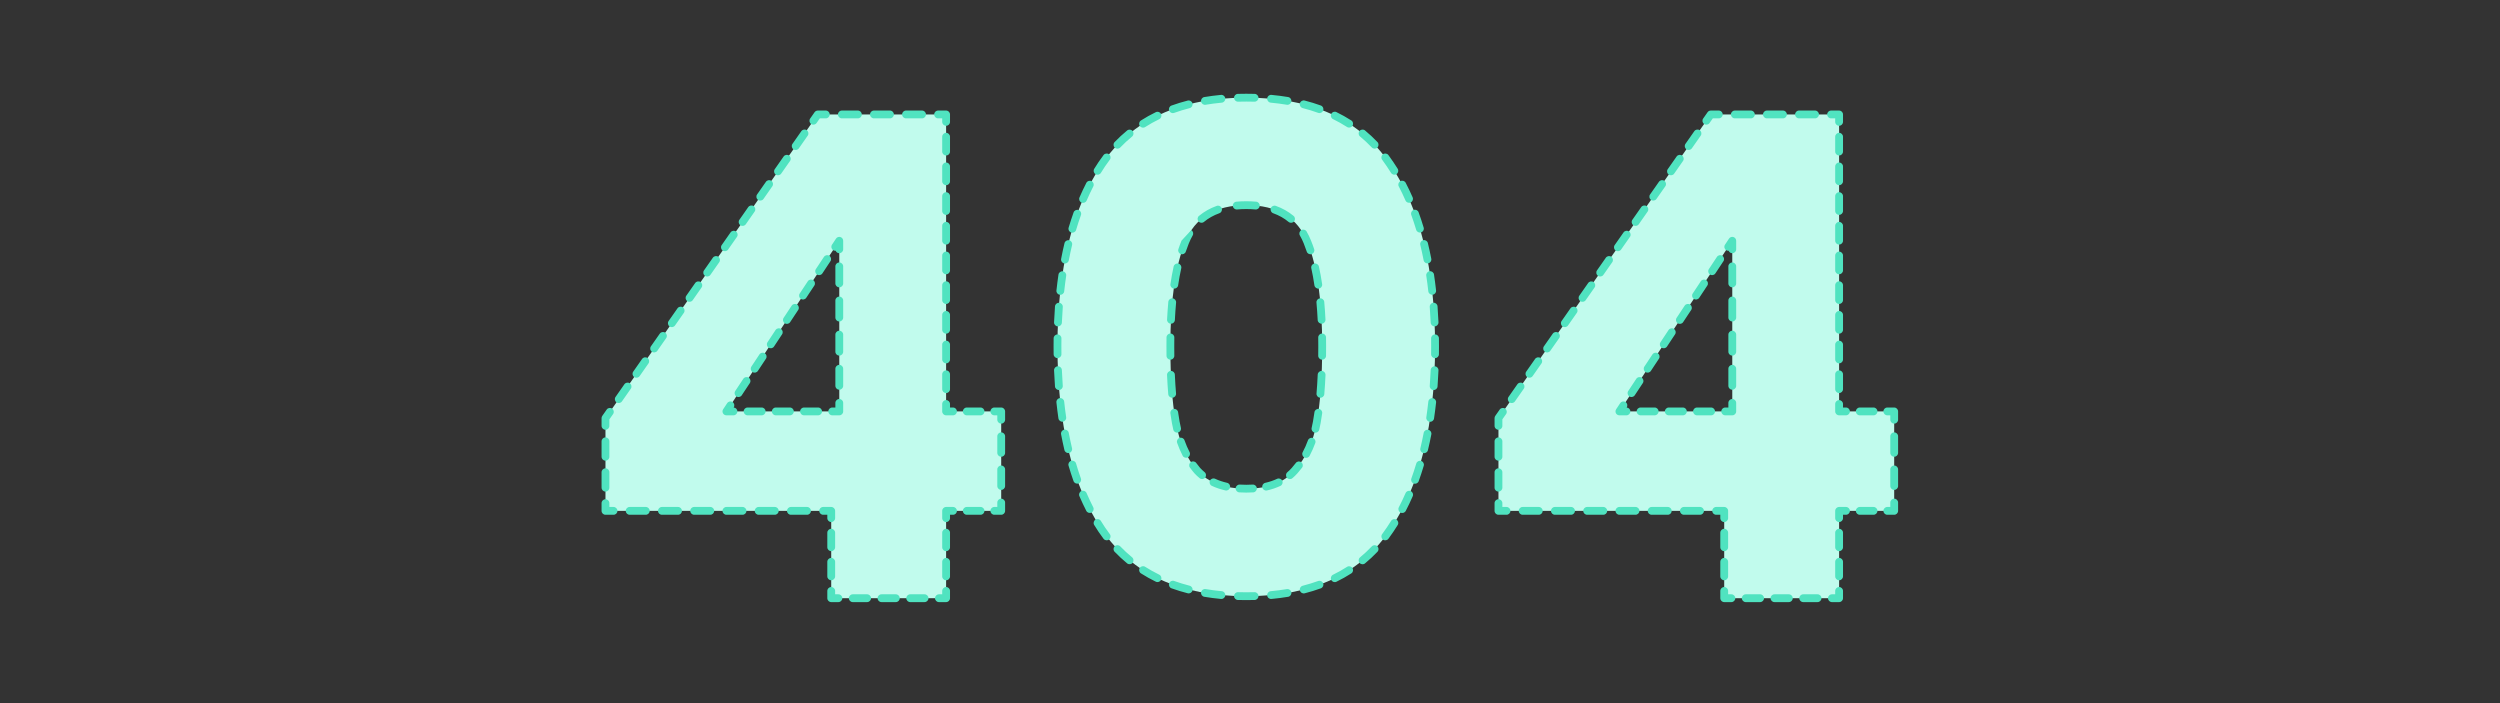<svg width="320" height="90" viewBox="0 0 320 90" fill="none" xmlns="http://www.w3.org/2000/svg">
<rect x="0" y="0" width="320" height="90" fill="#333333" stroke="none"/>
<path d="M77.5 65.39V53.522L104.676 14.65H121.102V52.662H128.154V65.39H121.102V76.57H106.396V65.39H77.5ZM107.428 30.818L92.98 52.662H107.428V30.818Z" fill="#C1FBED"/>
<path d="M135.357 44.32C135.357 34.459 137.249 26.69 141.033 21.014C144.875 15.338 151.038 12.5 159.523 12.5C168.009 12.5 174.143 15.338 177.927 21.014C181.769 26.69 183.689 34.459 183.689 44.32C183.689 54.296 181.769 62.122 177.927 67.798C174.143 73.474 168.009 76.312 159.523 76.312C151.038 76.312 144.875 73.474 141.033 67.798C137.249 62.122 135.357 54.296 135.357 44.32ZM169.241 44.32C169.241 38.529 168.611 34.086 167.349 30.99C166.088 27.837 163.479 26.26 159.523 26.26C155.567 26.26 152.959 27.837 151.697 30.99C150.436 34.086 149.805 38.529 149.805 44.32C149.805 48.219 150.035 51.458 150.493 54.038C150.952 56.561 151.869 58.625 153.245 60.23C154.679 61.778 156.771 62.552 159.523 62.552C162.275 62.552 164.339 61.778 165.715 60.23C167.149 58.625 168.095 56.561 168.553 54.038C169.012 51.458 169.241 48.219 169.241 44.32Z" fill="#C1FBED"/>
<path d="M191.803 65.39V53.522L218.979 14.65H235.405V52.662H242.457V65.39H235.405V76.57H220.699V65.39H191.803ZM221.731 30.818L207.283 52.662H221.731V30.818Z" fill="#C1FBED"/>
<path fill-rule="evenodd" clip-rule="evenodd" d="M159.523 13C159.169 13 158.819 13.005 158.473 13.015C158.197 13.023 157.967 12.806 157.959 12.53C157.951 12.254 158.168 12.023 158.445 12.015C158.8 12.005 159.16 12 159.523 12C159.886 12 160.244 12.005 160.598 12.015C160.874 12.023 161.092 12.254 161.084 12.53C161.076 12.806 160.846 13.023 160.57 13.015C160.225 13.005 159.876 13 159.523 13ZM162.2 12.596C162.226 12.321 162.469 12.119 162.744 12.145C163.476 12.213 164.188 12.305 164.881 12.422C165.154 12.467 165.337 12.725 165.291 12.998C165.246 13.27 164.988 13.454 164.715 13.408C164.048 13.296 163.36 13.206 162.652 13.14C162.377 13.115 162.174 12.871 162.2 12.596ZM156.836 12.597C156.862 12.872 156.66 13.115 156.385 13.141C155.675 13.207 154.984 13.297 154.314 13.41C154.042 13.456 153.784 13.272 153.738 13C153.692 12.728 153.876 12.47 154.148 12.424C154.844 12.307 155.558 12.214 156.292 12.145C156.567 12.12 156.81 12.322 156.836 12.597ZM166.387 13.228C166.456 12.96 166.728 12.799 166.996 12.868C167.709 13.051 168.399 13.263 169.066 13.505C169.326 13.598 169.46 13.885 169.366 14.145C169.272 14.405 168.986 14.539 168.726 14.445C168.09 14.215 167.43 14.012 166.747 13.837C166.479 13.768 166.318 13.495 166.387 13.228ZM152.636 13.232C152.705 13.499 152.543 13.772 152.276 13.84C151.59 14.016 150.929 14.22 150.29 14.45C150.03 14.544 149.744 14.41 149.65 14.15C149.556 13.89 149.691 13.604 149.95 13.51C150.62 13.268 151.312 13.055 152.027 12.872C152.295 12.803 152.567 12.964 152.636 13.232ZM104.266 14.364C104.36 14.23 104.513 14.15 104.676 14.15H105.703C105.979 14.15 106.203 14.374 106.203 14.65C106.203 14.926 105.979 15.15 105.703 15.15H104.937L104.52 15.746C104.361 15.973 104.05 16.028 103.823 15.87C103.597 15.711 103.542 15.4 103.7 15.173L104.266 14.364ZM107.256 14.65C107.256 14.374 107.48 14.15 107.756 14.15H109.809C110.085 14.15 110.309 14.374 110.309 14.65C110.309 14.926 110.085 15.15 109.809 15.15H107.756C107.48 15.15 107.256 14.926 107.256 14.65ZM111.362 14.65C111.362 14.374 111.586 14.15 111.862 14.15H113.916C114.192 14.15 114.416 14.374 114.416 14.65C114.416 14.926 114.192 15.15 113.916 15.15H111.862C111.586 15.15 111.362 14.926 111.362 14.65ZM115.469 14.65C115.469 14.374 115.693 14.15 115.969 14.15H118.022C118.298 14.15 118.522 14.374 118.522 14.65C118.522 14.926 118.298 15.15 118.022 15.15H115.969C115.693 15.15 115.469 14.926 115.469 14.65ZM119.575 14.65C119.575 14.374 119.799 14.15 120.075 14.15H121.102C121.378 14.15 121.602 14.374 121.602 14.65V15.6C121.602 15.876 121.378 16.1 121.102 16.1C120.826 16.1 120.602 15.876 120.602 15.6V15.15H120.075C119.799 15.15 119.575 14.926 119.575 14.65ZM218.569 14.364C218.662 14.23 218.815 14.15 218.979 14.15H220.005C220.282 14.15 220.505 14.374 220.505 14.65C220.505 14.926 220.282 15.15 220.005 15.15H219.239L218.822 15.746C218.664 15.973 218.352 16.028 218.126 15.87C217.9 15.711 217.845 15.4 218.003 15.173L218.569 14.364ZM221.559 14.65C221.559 14.374 221.782 14.15 222.059 14.15H224.112C224.388 14.15 224.612 14.374 224.612 14.65C224.612 14.926 224.388 15.15 224.112 15.15H222.059C221.782 15.15 221.559 14.926 221.559 14.65ZM225.665 14.65C225.665 14.374 225.889 14.15 226.165 14.15H228.218C228.495 14.15 228.718 14.374 228.718 14.65C228.718 14.926 228.495 15.15 228.218 15.15H226.165C225.889 15.15 225.665 14.926 225.665 14.65ZM229.772 14.65C229.772 14.374 229.995 14.15 230.272 14.15H232.325C232.601 14.15 232.825 14.374 232.825 14.65C232.825 14.926 232.601 15.15 232.325 15.15H230.272C229.995 15.15 229.772 14.926 229.772 14.65ZM233.878 14.65C233.878 14.374 234.102 14.15 234.378 14.15H235.405C235.681 14.15 235.905 14.374 235.905 14.65V15.6C235.905 15.876 235.681 16.1 235.405 16.1C235.129 16.1 234.905 15.876 234.905 15.6V15.15H234.378C234.102 15.15 233.878 14.926 233.878 14.65ZM170.398 14.58C170.519 14.332 170.818 14.229 171.066 14.35C171.725 14.671 172.358 15.026 172.963 15.414C173.196 15.563 173.263 15.873 173.114 16.105C172.965 16.337 172.656 16.405 172.423 16.256C171.851 15.889 171.253 15.553 170.628 15.248C170.379 15.127 170.276 14.828 170.398 14.58ZM148.612 14.587C148.733 14.835 148.63 15.134 148.381 15.255C147.754 15.56 147.153 15.897 146.577 16.264C146.345 16.412 146.036 16.344 145.887 16.111C145.739 15.878 145.807 15.569 146.04 15.421C146.648 15.033 147.283 14.678 147.944 14.356C148.192 14.235 148.491 14.338 148.612 14.587ZM103.264 16.67C103.49 16.828 103.546 17.14 103.387 17.366L102.255 18.986C102.097 19.212 101.785 19.267 101.559 19.109C101.332 18.951 101.277 18.639 101.435 18.413L102.568 16.793C102.726 16.567 103.038 16.512 103.264 16.67ZM217.567 16.67C217.793 16.828 217.848 17.14 217.69 17.366L216.558 18.986C216.399 19.212 216.088 19.267 215.861 19.109C215.635 18.951 215.58 18.639 215.738 18.413L216.87 16.793C217.029 16.567 217.34 16.512 217.567 16.67ZM174.019 16.765C174.195 16.552 174.51 16.522 174.723 16.698C175.281 17.16 175.812 17.656 176.314 18.185C176.504 18.386 176.495 18.702 176.295 18.892C176.095 19.082 175.778 19.074 175.588 18.873C175.114 18.373 174.613 17.905 174.085 17.469C173.873 17.293 173.843 16.977 174.019 16.765ZM144.975 16.772C145.15 16.985 145.119 17.3 144.906 17.476C144.375 17.911 143.87 18.379 143.392 18.879C143.201 19.079 142.884 19.085 142.685 18.894C142.485 18.703 142.478 18.387 142.669 18.187C143.176 17.659 143.71 17.164 144.271 16.703C144.485 16.527 144.8 16.558 144.975 16.772ZM121.102 17.001C121.378 17.001 121.602 17.225 121.602 17.501V19.401C121.602 19.678 121.378 19.901 121.102 19.901C120.826 19.901 120.602 19.678 120.602 19.401V17.501C120.602 17.225 120.826 17.001 121.102 17.001ZM235.405 17.001C235.681 17.001 235.905 17.225 235.905 17.501V19.401C235.905 19.678 235.681 19.901 235.405 19.901C235.129 19.901 234.905 19.678 234.905 19.401V17.501C234.905 17.225 235.129 17.001 235.405 17.001ZM177.016 19.748C177.237 19.583 177.55 19.628 177.716 19.849C177.931 20.137 178.141 20.433 178.343 20.737C178.535 21.02 178.722 21.308 178.904 21.601C179.05 21.836 178.977 22.144 178.743 22.29C178.508 22.436 178.2 22.363 178.054 22.129C177.878 21.846 177.698 21.567 177.513 21.294L177.511 21.291C177.319 21.003 177.12 20.721 176.915 20.448C176.75 20.227 176.795 19.914 177.016 19.748ZM141.955 19.752C142.175 19.918 142.218 20.232 142.051 20.452C141.844 20.725 141.643 21.005 141.448 21.293C141.266 21.567 141.088 21.845 140.914 22.129C140.77 22.364 140.463 22.439 140.227 22.294C139.991 22.15 139.917 21.843 140.061 21.607C140.242 21.312 140.427 21.022 140.617 20.737L140.619 20.734C140.824 20.431 141.036 20.135 141.254 19.848C141.421 19.628 141.735 19.584 141.955 19.752ZM100.999 19.909C101.226 20.067 101.281 20.379 101.123 20.605L99.99 22.225C99.832 22.451 99.52 22.506 99.294 22.348C99.068 22.19 99.013 21.878 99.171 21.652L100.303 20.032C100.461 19.806 100.773 19.751 100.999 19.909ZM215.302 19.909C215.528 20.067 215.584 20.379 215.425 20.605L214.293 22.225C214.135 22.451 213.823 22.506 213.597 22.348C213.37 22.19 213.315 21.878 213.473 21.652L214.606 20.032C214.764 19.806 215.076 19.751 215.302 19.909ZM121.102 20.802C121.378 20.802 121.602 21.026 121.602 21.302V23.203C121.602 23.479 121.378 23.703 121.102 23.703C120.826 23.703 120.602 23.479 120.602 23.203V21.302C120.602 21.026 120.826 20.802 121.102 20.802ZM235.405 20.802C235.681 20.802 235.905 21.026 235.905 21.302V23.203C235.905 23.479 235.681 23.703 235.405 23.703C235.129 23.703 234.905 23.479 234.905 23.203V21.302C234.905 21.026 235.129 20.802 235.405 20.802ZM98.735 23.148C98.961 23.307 99.016 23.618 98.858 23.845L97.726 25.464C97.567 25.691 97.256 25.746 97.029 25.588C96.803 25.429 96.748 25.118 96.906 24.891L98.038 23.272C98.197 23.045 98.508 22.99 98.735 23.148ZM213.037 23.148C213.264 23.307 213.319 23.618 213.161 23.845L212.028 25.464C211.87 25.691 211.558 25.746 211.332 25.588C211.106 25.429 211.051 25.118 211.209 24.891L212.341 23.272C212.499 23.045 212.811 22.99 213.037 23.148ZM179.253 23.185C179.497 23.057 179.799 23.152 179.927 23.397C180.242 23.999 180.539 24.62 180.818 25.259C180.928 25.512 180.813 25.807 180.56 25.918C180.307 26.028 180.012 25.913 179.902 25.66C179.631 25.041 179.344 24.441 179.041 23.86C178.913 23.615 179.008 23.313 179.253 23.185ZM139.724 23.191C139.97 23.317 140.067 23.619 139.941 23.864C139.641 24.447 139.358 25.047 139.092 25.667C138.983 25.921 138.689 26.038 138.435 25.929C138.181 25.82 138.064 25.526 138.173 25.272C138.449 24.632 138.741 24.01 139.051 23.407C139.177 23.162 139.479 23.065 139.724 23.191ZM121.102 24.603C121.378 24.603 121.602 24.827 121.602 25.103V27.004C121.602 27.28 121.378 27.504 121.102 27.504C120.826 27.504 120.602 27.28 120.602 27.004V25.103C120.602 24.827 120.826 24.603 121.102 24.603ZM235.405 24.603C235.681 24.603 235.905 24.827 235.905 25.103V27.004C235.905 27.28 235.681 27.504 235.405 27.504C235.129 27.504 234.905 27.28 234.905 27.004V25.103C234.905 24.827 235.129 24.603 235.405 24.603ZM158.254 25.816C158.663 25.779 159.086 25.76 159.523 25.76C159.961 25.76 160.384 25.779 160.792 25.816C161.067 25.841 161.27 26.085 161.245 26.36C161.219 26.635 160.976 26.837 160.701 26.812C160.325 26.777 159.932 26.76 159.523 26.76C159.114 26.76 158.722 26.777 158.345 26.812C158.071 26.837 157.827 26.635 157.802 26.36C157.776 26.085 157.979 25.841 158.254 25.816ZM96.47 26.388C96.696 26.546 96.751 26.858 96.593 27.084L95.461 28.704C95.303 28.93 94.991 28.985 94.765 28.827C94.538 28.669 94.483 28.357 94.641 28.131L95.774 26.511C95.932 26.285 96.244 26.23 96.47 26.388ZM210.773 26.388C210.999 26.546 211.054 26.858 210.896 27.084L209.764 28.704C209.605 28.93 209.294 28.985 209.067 28.827C208.841 28.669 208.786 28.357 208.944 28.131L210.076 26.511C210.235 26.285 210.546 26.23 210.773 26.388ZM156.382 26.653C156.476 26.913 156.341 27.2 156.081 27.293C155.33 27.562 154.674 27.933 154.109 28.403C153.897 28.579 153.582 28.55 153.405 28.338C153.229 28.126 153.258 27.81 153.47 27.634C154.131 27.085 154.89 26.658 155.743 26.352C156.003 26.258 156.289 26.393 156.382 26.653ZM162.664 26.653C162.757 26.393 163.044 26.258 163.303 26.352C164.156 26.658 164.916 27.085 165.576 27.634C165.789 27.81 165.818 28.126 165.641 28.338C165.465 28.55 165.149 28.579 164.937 28.403C164.372 27.933 163.716 27.562 162.965 27.293C162.706 27.2 162.571 26.913 162.664 26.653ZM180.942 26.874C181.201 26.78 181.488 26.914 181.582 27.173C181.813 27.808 182.029 28.46 182.229 29.128C182.308 29.392 182.158 29.671 181.894 29.75C181.629 29.829 181.351 29.679 181.271 29.415C181.076 28.765 180.867 28.132 180.643 27.515C180.548 27.256 180.682 26.969 180.942 26.874ZM138.059 26.886C138.319 26.979 138.455 27.265 138.362 27.525C138.141 28.142 137.935 28.775 137.743 29.425C137.665 29.69 137.387 29.842 137.122 29.764C136.857 29.685 136.706 29.407 136.784 29.142C136.981 28.475 137.193 27.823 137.42 27.188C137.513 26.928 137.799 26.793 138.059 26.886ZM121.102 28.404C121.378 28.404 121.602 28.628 121.602 28.904V30.805C121.602 31.081 121.378 31.305 121.102 31.305C120.826 31.305 120.602 31.081 120.602 30.805V28.904C120.602 28.628 120.826 28.404 121.102 28.404ZM235.405 28.404C235.681 28.404 235.905 28.628 235.905 28.904V30.805C235.905 31.081 235.681 31.305 235.405 31.305C235.129 31.305 234.905 31.081 234.905 30.805V28.904C234.905 28.628 235.129 28.404 235.405 28.404ZM152.479 29.456C152.718 29.594 152.8 29.899 152.662 30.139C152.477 30.459 152.31 30.805 152.161 31.176L152.16 31.179C152.027 31.505 151.902 31.847 151.783 32.206C151.696 32.468 151.413 32.61 151.151 32.523C150.888 32.436 150.746 32.153 150.833 31.891C150.959 31.513 151.092 31.15 151.234 30.802M166.567 29.456C166.806 29.317 167.112 29.399 167.25 29.638C167.461 30.003 167.648 30.391 167.813 30.803C167.954 31.15 168.088 31.513 168.213 31.891C168.3 32.153 168.158 32.436 167.896 32.523C167.634 32.61 167.351 32.468 167.264 32.206C167.145 31.847 167.019 31.505 166.886 31.179L166.885 31.176C166.737 30.805 166.57 30.459 166.384 30.139C166.246 29.899 166.328 29.594 166.567 29.456ZM94.205 29.627C94.432 29.785 94.487 30.097 94.329 30.323L93.196 31.943C93.038 32.169 92.726 32.224 92.5 32.066C92.274 31.908 92.219 31.596 92.377 31.37L93.509 29.75C93.667 29.524 93.979 29.469 94.205 29.627ZM208.508 29.627C208.734 29.785 208.79 30.097 208.631 30.323L207.499 31.943C207.341 32.169 207.029 32.224 206.803 32.066C206.576 31.908 206.521 31.596 206.679 31.37L207.812 29.75C207.97 29.524 208.282 29.469 208.508 29.627ZM107.572 30.339C107.783 30.403 107.928 30.597 107.928 30.818V31.91C107.928 32.186 107.704 32.41 107.428 32.41C107.217 32.41 107.037 32.28 106.963 32.096C106.852 32.107 106.737 32.082 106.636 32.015C106.406 31.863 106.343 31.553 106.495 31.322L107.011 30.542C107.133 30.358 107.361 30.276 107.572 30.339ZM221.875 30.339C222.086 30.403 222.231 30.597 222.231 30.818V31.91C222.231 32.186 222.007 32.41 221.731 32.41C221.52 32.41 221.34 32.28 221.266 32.096C221.155 32.107 221.039 32.082 220.939 32.015C220.709 31.863 220.645 31.553 220.798 31.322L221.314 30.542C221.435 30.358 221.663 30.276 221.875 30.339ZM182.163 30.745C182.431 30.679 182.702 30.844 182.767 31.112C182.927 31.767 183.073 32.435 183.205 33.118C183.258 33.389 183.081 33.652 182.81 33.705C182.539 33.757 182.276 33.58 182.224 33.309C182.094 32.641 181.951 31.988 181.796 31.349C181.73 31.081 181.895 30.81 182.163 30.745ZM136.858 30.757C137.126 30.821 137.292 31.091 137.227 31.36C137.074 31.998 136.934 32.651 136.806 33.319C136.755 33.59 136.493 33.768 136.221 33.717C135.95 33.665 135.772 33.403 135.824 33.132C135.954 32.449 136.098 31.781 136.255 31.127C136.319 30.858 136.589 30.692 136.858 30.757ZM121.102 32.206C121.378 32.206 121.602 32.43 121.602 32.706V34.606C121.602 34.882 121.378 35.106 121.102 35.106C120.826 35.106 120.602 34.882 120.602 34.606V32.706C120.602 32.43 120.826 32.206 121.102 32.206ZM235.405 32.206C235.681 32.206 235.905 32.43 235.905 32.706V34.606C235.905 34.882 235.681 35.106 235.405 35.106C235.129 35.106 234.905 34.882 234.905 34.606V32.706C234.905 32.43 235.129 32.206 235.405 32.206ZM106.156 32.741C106.386 32.894 106.449 33.204 106.297 33.434L105.265 34.995C105.113 35.225 104.802 35.288 104.572 35.136C104.342 34.983 104.279 34.673 104.431 34.443L105.463 32.883C105.615 32.652 105.926 32.589 106.156 32.741ZM220.459 32.741C220.689 32.894 220.752 33.204 220.6 33.434L219.568 34.995C219.415 35.225 219.105 35.288 218.875 35.136C218.645 34.983 218.581 34.673 218.734 34.443L219.766 32.883C219.918 32.652 220.228 32.589 220.459 32.741ZM91.941 32.866C92.167 33.025 92.222 33.336 92.064 33.563L90.932 35.182C90.773 35.409 90.462 35.464 90.235 35.306C90.009 35.147 89.954 34.836 90.112 34.609L91.244 32.99C91.403 32.763 91.714 32.708 91.941 32.866ZM206.243 32.866C206.47 33.025 206.525 33.336 206.367 33.563L205.234 35.182C205.076 35.409 204.764 35.464 204.538 35.306C204.312 35.147 204.257 34.836 204.415 34.609L205.547 32.99C205.705 32.763 206.017 32.708 206.243 32.866ZM107.428 33.595C107.704 33.595 107.928 33.819 107.928 34.095V36.279C107.928 36.555 107.704 36.779 107.428 36.779C107.152 36.779 106.928 36.555 106.928 36.279V34.095C106.928 33.819 107.152 33.595 107.428 33.595ZM221.731 33.595C222.007 33.595 222.231 33.819 222.231 34.095V36.279C222.231 36.555 222.007 36.779 221.731 36.779C221.455 36.779 221.231 36.555 221.231 36.279V34.095C221.231 33.819 221.455 33.595 221.731 33.595ZM150.822 33.736C151.092 33.796 151.261 34.064 151.201 34.333C151.049 35.017 150.916 35.745 150.802 36.516C150.762 36.79 150.507 36.978 150.234 36.938C149.961 36.898 149.772 36.644 149.813 36.37C149.93 35.578 150.067 34.826 150.225 34.116C150.285 33.846 150.553 33.676 150.822 33.736ZM168.224 33.736C168.494 33.676 168.761 33.846 168.821 34.116C168.979 34.826 169.117 35.578 169.234 36.37C169.274 36.644 169.085 36.898 168.812 36.938C168.539 36.978 168.285 36.79 168.244 36.516C168.131 35.745 167.997 35.017 167.845 34.333C167.785 34.064 167.955 33.796 168.224 33.736ZM182.983 34.719C183.257 34.678 183.511 34.867 183.552 35.14C183.652 35.805 183.74 36.483 183.816 37.173C183.847 37.447 183.649 37.694 183.374 37.724C183.1 37.755 182.853 37.557 182.822 37.282C182.747 36.605 182.661 35.94 182.563 35.288C182.522 35.015 182.71 34.76 182.983 34.719ZM136.051 34.729C136.324 34.77 136.513 35.024 136.472 35.297C136.376 35.948 136.291 36.613 136.218 37.29C136.188 37.564 135.941 37.763 135.667 37.733C135.392 37.703 135.194 37.456 135.224 37.182C135.299 36.492 135.385 35.815 135.483 35.151C135.523 34.878 135.778 34.689 136.051 34.729ZM104.092 35.862C104.322 36.014 104.385 36.325 104.233 36.555L103.201 38.115C103.049 38.345 102.738 38.409 102.508 38.256C102.278 38.104 102.215 37.794 102.367 37.563L103.399 36.003C103.551 35.773 103.862 35.71 104.092 35.862ZM218.395 35.862C218.625 36.014 218.688 36.325 218.536 36.555L217.504 38.115C217.351 38.345 217.041 38.409 216.811 38.256C216.581 38.104 216.517 37.794 216.67 37.563L217.702 36.003C217.854 35.773 218.164 35.71 218.395 35.862ZM121.102 36.007C121.378 36.007 121.602 36.231 121.602 36.507V38.407C121.602 38.684 121.378 38.907 121.102 38.907C120.826 38.907 120.602 38.684 120.602 38.407V36.507C120.602 36.231 120.826 36.007 121.102 36.007ZM235.405 36.007C235.681 36.007 235.905 36.231 235.905 36.507V38.407C235.905 38.684 235.681 38.907 235.405 38.907C235.129 38.907 234.905 38.684 234.905 38.407V36.507C234.905 36.231 235.129 36.007 235.405 36.007ZM89.676 36.106C89.902 36.264 89.957 36.576 89.799 36.802L88.667 38.422C88.509 38.648 88.197 38.703 87.971 38.545C87.744 38.387 87.689 38.075 87.847 37.849L88.98 36.229C89.138 36.003 89.45 35.947 89.676 36.106ZM203.979 36.106C204.205 36.264 204.26 36.576 204.102 36.802L202.97 38.422C202.811 38.648 202.5 38.703 202.273 38.545C202.047 38.387 201.992 38.075 202.15 37.849L203.282 36.229C203.441 36.003 203.752 35.947 203.979 36.106ZM107.428 37.963C107.704 37.963 107.928 38.187 107.928 38.463V40.648C107.928 40.924 107.704 41.148 107.428 41.148C107.152 41.148 106.928 40.924 106.928 40.648V38.463C106.928 38.187 107.152 37.963 107.428 37.963ZM221.731 37.963C222.007 37.963 222.231 38.187 222.231 38.463V40.648C222.231 40.924 222.007 41.148 221.731 41.148C221.455 41.148 221.231 40.924 221.231 40.648V38.463C221.231 38.187 221.455 37.963 221.731 37.963ZM150.087 38.186C150.362 38.212 150.565 38.455 150.539 38.73C150.474 39.443 150.422 40.186 150.384 40.96C150.37 41.236 150.136 41.448 149.86 41.435C149.584 41.421 149.371 41.186 149.385 40.911C149.424 40.124 149.477 39.366 149.544 38.638C149.569 38.363 149.812 38.161 150.087 38.186ZM168.959 38.186C169.234 38.161 169.477 38.363 169.503 38.638C169.57 39.366 169.623 40.124 169.661 40.911C169.675 41.186 169.462 41.421 169.187 41.435C168.911 41.448 168.676 41.236 168.663 40.96C168.624 40.186 168.573 39.443 168.507 38.73C168.482 38.455 168.684 38.212 168.959 38.186ZM183.469 38.75C183.744 38.729 183.984 38.935 184.005 39.211C184.055 39.88 184.095 40.561 184.125 41.253C184.137 41.529 183.923 41.762 183.647 41.774C183.371 41.786 183.138 41.572 183.126 41.296C183.096 40.614 183.057 39.944 183.008 39.286C182.987 39.01 183.193 38.77 183.469 38.75ZM135.574 38.756C135.849 38.776 136.056 39.016 136.036 39.291C135.987 39.949 135.948 40.619 135.92 41.299C135.908 41.575 135.675 41.789 135.399 41.778C135.123 41.766 134.909 41.533 134.92 41.257C134.95 40.566 134.989 39.886 135.038 39.217C135.059 38.942 135.298 38.735 135.574 38.756ZM102.028 38.983C102.258 39.135 102.321 39.445 102.169 39.675L101.137 41.236C100.985 41.466 100.674 41.529 100.444 41.377C100.214 41.225 100.151 40.914 100.303 40.684L101.335 39.124C101.487 38.893 101.798 38.83 102.028 38.983ZM216.331 38.983C216.561 39.135 216.624 39.445 216.472 39.675L215.44 41.236C215.287 41.466 214.977 41.529 214.747 41.377C214.517 41.225 214.453 40.914 214.606 40.684L215.638 39.124C215.79 38.893 216.1 38.83 216.331 38.983ZM87.411 39.345C87.638 39.503 87.693 39.815 87.535 40.041L86.402 41.661C86.244 41.887 85.932 41.943 85.706 41.784C85.48 41.626 85.424 41.314 85.583 41.088L86.715 39.468C86.873 39.242 87.185 39.187 87.411 39.345ZM201.714 39.345C201.94 39.503 201.996 39.815 201.837 40.041L200.705 41.661C200.547 41.887 200.235 41.943 200.009 41.784C199.782 41.626 199.727 41.314 199.885 41.088L201.018 39.468C201.176 39.242 201.488 39.187 201.714 39.345ZM121.102 39.808C121.378 39.808 121.602 40.032 121.602 40.308V42.209C121.602 42.485 121.378 42.709 121.102 42.709C120.826 42.709 120.602 42.485 120.602 42.209V40.308C120.602 40.032 120.826 39.808 121.102 39.808ZM235.405 39.808C235.681 39.808 235.905 40.032 235.905 40.308V42.209C235.905 42.485 235.681 42.709 235.405 42.709C235.129 42.709 234.905 42.485 234.905 42.209V40.308C234.905 40.032 235.129 39.808 235.405 39.808ZM99.964 42.103C100.194 42.255 100.257 42.566 100.105 42.796L99.073 44.356C98.921 44.587 98.611 44.65 98.38 44.498C98.15 44.345 98.087 44.035 98.239 43.805L99.271 42.244C99.423 42.014 99.734 41.951 99.964 42.103ZM214.267 42.103C214.497 42.255 214.56 42.566 214.408 42.796L213.376 44.356C213.223 44.587 212.913 44.65 212.683 44.498C212.453 44.345 212.389 44.035 212.542 43.805L213.574 42.244C213.726 42.014 214.036 41.951 214.267 42.103ZM107.428 42.332C107.704 42.332 107.928 42.556 107.928 42.832V45.017C107.928 45.293 107.704 45.517 107.428 45.517C107.152 45.517 106.928 45.293 106.928 45.017V42.832C106.928 42.556 107.152 42.332 107.428 42.332ZM221.731 42.332C222.007 42.332 222.231 42.556 222.231 42.832V45.017C222.231 45.293 222.007 45.517 221.731 45.517C221.455 45.517 221.231 45.293 221.231 45.017V42.832C221.231 42.556 221.455 42.332 221.731 42.332ZM85.147 42.584C85.373 42.743 85.428 43.054 85.27 43.281L84.138 44.9C83.979 45.127 83.668 45.182 83.441 45.024C83.215 44.865 83.16 44.554 83.318 44.327L84.45 42.708C84.609 42.481 84.92 42.426 85.147 42.584ZM199.449 42.584C199.676 42.743 199.731 43.054 199.573 43.281L198.44 44.9C198.282 45.127 197.97 45.182 197.744 45.024C197.518 44.865 197.463 44.554 197.621 44.327L198.753 42.708C198.911 42.481 199.223 42.426 199.449 42.584ZM149.821 42.691C150.097 42.695 150.317 42.923 150.313 43.199C150.308 43.566 150.305 43.94 150.305 44.32C150.305 44.732 150.308 45.136 150.313 45.533C150.316 45.809 150.096 46.036 149.819 46.04C149.543 46.043 149.317 45.822 149.313 45.546C149.308 45.145 149.305 44.736 149.305 44.32C149.305 43.935 149.308 43.557 149.313 43.184C149.318 42.908 149.545 42.687 149.821 42.691ZM169.226 42.691C169.502 42.687 169.729 42.908 169.733 43.184C169.738 43.557 169.741 43.935 169.741 44.32C169.741 44.736 169.739 45.145 169.733 45.546C169.73 45.822 169.503 46.043 169.227 46.04C168.951 46.036 168.73 45.809 168.733 45.533C168.739 45.136 168.741 44.732 168.741 44.32C168.741 43.94 168.738 43.566 168.733 43.199C168.729 42.923 168.949 42.695 169.226 42.691ZM183.675 42.804C183.952 42.801 184.178 43.022 184.182 43.298C184.187 43.636 184.189 43.977 184.189 44.32C184.189 44.666 184.187 45.009 184.182 45.349C184.179 45.625 183.952 45.846 183.676 45.843C183.4 45.839 183.179 45.612 183.182 45.336C183.187 45 183.189 44.661 183.189 44.32C183.189 43.981 183.187 43.645 183.182 43.311C183.179 43.035 183.399 42.808 183.675 42.804ZM135.371 42.806C135.647 42.809 135.868 43.036 135.864 43.312C135.859 43.646 135.857 43.982 135.857 44.32C135.857 44.661 135.859 44.999 135.864 45.335C135.868 45.611 135.647 45.838 135.371 45.841C135.094 45.845 134.868 45.624 134.864 45.348C134.859 45.008 134.857 44.665 134.857 44.32C134.857 43.977 134.859 43.637 134.864 43.299C134.868 43.023 135.095 42.802 135.371 42.806ZM121.102 43.609C121.378 43.609 121.602 43.833 121.602 44.109V46.01C121.602 46.286 121.378 46.51 121.102 46.51C120.826 46.51 120.602 46.286 120.602 46.01V44.109C120.602 43.833 120.826 43.609 121.102 43.609ZM235.405 43.609C235.681 43.609 235.905 43.833 235.905 44.109V46.01C235.905 46.286 235.681 46.51 235.405 46.51C235.129 46.51 234.905 46.286 234.905 46.01V44.109C234.905 43.833 235.129 43.609 235.405 43.609ZM97.9 45.224C98.13 45.376 98.193 45.686 98.041 45.916L97.009 47.477C96.857 47.707 96.546 47.77 96.316 47.618C96.086 47.466 96.023 47.156 96.175 46.925L97.207 45.365C97.359 45.135 97.669 45.071 97.9 45.224ZM212.203 45.224C212.433 45.376 212.496 45.686 212.344 45.916L211.312 47.477C211.159 47.707 210.849 47.77 210.619 47.618C210.389 47.466 210.325 47.156 210.478 46.925L211.51 45.365C211.662 45.135 211.972 45.071 212.203 45.224ZM82.882 45.824C83.108 45.982 83.163 46.294 83.005 46.52L81.873 48.14C81.715 48.366 81.403 48.421 81.177 48.263C80.95 48.105 80.895 47.793 81.053 47.567L82.186 45.947C82.344 45.721 82.656 45.666 82.882 45.824ZM197.185 45.824C197.411 45.982 197.466 46.294 197.308 46.52L196.176 48.14C196.017 48.366 195.706 48.421 195.479 48.263C195.253 48.105 195.198 47.793 195.356 47.567L196.488 45.947C196.647 45.721 196.958 45.666 197.185 45.824ZM107.428 46.701C107.704 46.701 107.928 46.925 107.928 47.201V49.385C107.928 49.661 107.704 49.885 107.428 49.885C107.152 49.885 106.928 49.661 106.928 49.385V47.201C106.928 46.925 107.152 46.701 107.428 46.701ZM221.731 46.701C222.007 46.701 222.231 46.925 222.231 47.201V49.385C222.231 49.661 222.007 49.885 221.731 49.885C221.455 49.885 221.231 49.661 221.231 49.385V47.201C221.231 46.925 221.455 46.701 221.731 46.701ZM135.399 46.883C135.675 46.872 135.907 47.086 135.919 47.362C135.947 48.048 135.986 48.722 136.034 49.385C136.054 49.66 135.847 49.9 135.572 49.92C135.296 49.94 135.057 49.733 135.037 49.457C134.988 48.784 134.949 48.099 134.92 47.404C134.908 47.128 135.123 46.895 135.399 46.883ZM183.647 46.887C183.923 46.899 184.137 47.132 184.125 47.408C184.096 48.104 184.056 48.79 184.006 49.464C183.986 49.739 183.746 49.946 183.471 49.926C183.196 49.905 182.989 49.666 183.009 49.39C183.058 48.727 183.097 48.052 183.126 47.365C183.138 47.09 183.371 46.875 183.647 46.887ZM121.102 47.41C121.378 47.41 121.602 47.634 121.602 47.91V49.811C121.602 50.087 121.378 50.311 121.102 50.311C120.826 50.311 120.602 50.087 120.602 49.811V47.91C120.602 47.634 120.826 47.41 121.102 47.41ZM235.405 47.41C235.681 47.41 235.905 47.634 235.905 47.91V49.811C235.905 50.087 235.681 50.311 235.405 50.311C235.129 50.311 234.905 50.087 234.905 49.811V47.91C234.905 47.634 235.129 47.41 235.405 47.41ZM149.859 47.478C150.135 47.466 150.368 47.679 150.38 47.955C150.417 48.8 150.468 49.605 150.533 50.369C150.556 50.644 150.351 50.886 150.076 50.909C149.801 50.932 149.559 50.728 149.536 50.453C149.47 49.674 149.419 48.856 149.381 47.999C149.369 47.723 149.583 47.49 149.859 47.478ZM169.188 47.478C169.463 47.49 169.677 47.723 169.665 47.999C169.628 48.856 169.576 49.674 169.51 50.453C169.487 50.728 169.245 50.932 168.97 50.909C168.695 50.886 168.491 50.644 168.514 50.369C168.578 49.605 168.629 48.8 168.666 47.955C168.678 47.679 168.912 47.466 169.188 47.478ZM95.836 48.344C96.066 48.497 96.129 48.807 95.977 49.037L94.945 50.597C94.793 50.828 94.483 50.891 94.252 50.739C94.022 50.586 93.959 50.276 94.111 50.046L95.143 48.486C95.295 48.255 95.606 48.192 95.836 48.344ZM210.139 48.344C210.369 48.497 210.432 48.807 210.28 49.037L209.248 50.597C209.095 50.828 208.785 50.891 208.555 50.739C208.325 50.586 208.261 50.276 208.414 50.046L209.446 48.486C209.598 48.255 209.908 48.192 210.139 48.344ZM80.617 49.063C80.844 49.221 80.899 49.533 80.741 49.759L79.608 51.379C79.45 51.605 79.138 51.66 78.912 51.502C78.686 51.344 78.63 51.032 78.789 50.806L79.921 49.186C80.079 48.96 80.391 48.905 80.617 49.063ZM194.92 49.063C195.146 49.221 195.202 49.533 195.043 49.759L193.911 51.379C193.753 51.605 193.441 51.66 193.215 51.502C192.988 51.344 192.933 51.032 193.091 50.806L194.224 49.186C194.382 48.96 194.694 48.905 194.92 49.063ZM135.664 50.956C135.939 50.927 136.185 51.126 136.215 51.4C136.288 52.083 136.372 52.752 136.468 53.408C136.508 53.681 136.319 53.935 136.045 53.975C135.772 54.014 135.518 53.825 135.478 53.552C135.381 52.883 135.295 52.201 135.221 51.507C135.191 51.232 135.39 50.986 135.664 50.956ZM183.376 50.965C183.651 50.995 183.849 51.241 183.819 51.516C183.743 52.211 183.656 52.894 183.557 53.563C183.516 53.837 183.262 54.025 182.989 53.985C182.716 53.944 182.527 53.69 182.568 53.417C182.665 52.76 182.751 52.09 182.825 51.408C182.855 51.133 183.102 50.935 183.376 50.965ZM107.428 51.07C107.704 51.07 107.928 51.294 107.928 51.57V52.662C107.928 52.938 107.704 53.162 107.428 53.162H106.525C106.249 53.162 106.025 52.938 106.025 52.662C106.025 52.386 106.249 52.162 106.525 52.162H106.928V51.57C106.928 51.294 107.152 51.07 107.428 51.07ZM221.731 51.07C222.007 51.07 222.231 51.294 222.231 51.57V52.662C222.231 52.938 222.007 53.162 221.731 53.162H220.828C220.552 53.162 220.328 52.938 220.328 52.662C220.328 52.386 220.552 52.162 220.828 52.162H221.231V51.57C221.231 51.294 221.455 51.07 221.731 51.07ZM121.102 51.212C121.378 51.212 121.602 51.436 121.602 51.712V52.162H121.984C122.26 52.162 122.484 52.386 122.484 52.662C122.484 52.938 122.26 53.162 121.984 53.162H121.102C120.826 53.162 120.602 52.938 120.602 52.662V51.712C120.602 51.436 120.826 51.212 121.102 51.212ZM235.405 51.212C235.681 51.212 235.905 51.436 235.905 51.712V52.162H236.286C236.562 52.162 236.786 52.386 236.786 52.662C236.786 52.938 236.562 53.162 236.286 53.162H235.405C235.129 53.162 234.905 52.938 234.905 52.662V51.712C234.905 51.436 235.129 51.212 235.405 51.212ZM93.772 51.465C94.002 51.617 94.065 51.927 93.913 52.158L93.91 52.163C94.173 52.177 94.383 52.395 94.383 52.662C94.383 52.938 94.159 53.162 93.883 53.162H92.98C92.796 53.162 92.627 53.061 92.54 52.899C92.452 52.737 92.461 52.54 92.563 52.386L93.079 51.606C93.231 51.376 93.541 51.312 93.772 51.465ZM208.075 51.465C208.305 51.617 208.368 51.927 208.216 52.158L208.212 52.163C208.476 52.177 208.686 52.395 208.686 52.662C208.686 52.938 208.462 53.162 208.186 53.162H207.283C207.099 53.162 206.929 53.061 206.842 52.899C206.755 52.737 206.764 52.54 206.866 52.386L207.382 51.606C207.534 51.376 207.844 51.312 208.075 51.465ZM95.189 52.662C95.189 52.386 95.413 52.162 95.689 52.162H97.495C97.771 52.162 97.995 52.386 97.995 52.662C97.995 52.938 97.771 53.162 97.495 53.162H95.689C95.413 53.162 95.189 52.938 95.189 52.662ZM98.801 52.662C98.801 52.386 99.025 52.162 99.301 52.162H101.107C101.383 52.162 101.607 52.386 101.607 52.662C101.607 52.938 101.383 53.162 101.107 53.162H99.301C99.025 53.162 98.801 52.938 98.801 52.662ZM102.413 52.662C102.413 52.386 102.637 52.162 102.913 52.162H104.719C104.995 52.162 105.219 52.386 105.219 52.662C105.219 52.938 104.995 53.162 104.719 53.162H102.913C102.637 53.162 102.413 52.938 102.413 52.662ZM123.247 52.662C123.247 52.386 123.47 52.162 123.747 52.162H125.51C125.786 52.162 126.01 52.386 126.01 52.662C126.01 52.938 125.786 53.162 125.51 53.162H123.747C123.47 53.162 123.247 52.938 123.247 52.662ZM126.773 52.662C126.773 52.386 126.996 52.162 127.273 52.162H128.154C128.43 52.162 128.654 52.386 128.654 52.662V53.723C128.654 53.999 128.43 54.223 128.154 54.223C127.878 54.223 127.654 53.999 127.654 53.723V53.162H127.273C126.996 53.162 126.773 52.938 126.773 52.662ZM209.492 52.662C209.492 52.386 209.716 52.162 209.992 52.162H211.798C212.074 52.162 212.298 52.386 212.298 52.662C212.298 52.938 212.074 53.162 211.798 53.162H209.992C209.716 53.162 209.492 52.938 209.492 52.662ZM213.104 52.662C213.104 52.386 213.328 52.162 213.604 52.162H215.41C215.686 52.162 215.91 52.386 215.91 52.662C215.91 52.938 215.686 53.162 215.41 53.162H213.604C213.328 53.162 213.104 52.938 213.104 52.662ZM216.716 52.662C216.716 52.386 216.94 52.162 217.216 52.162H219.022C219.298 52.162 219.522 52.386 219.522 52.662C219.522 52.938 219.298 53.162 219.022 53.162H217.216C216.94 53.162 216.716 52.938 216.716 52.662ZM237.549 52.662C237.549 52.386 237.773 52.162 238.049 52.162H239.812C240.088 52.162 240.312 52.386 240.312 52.662C240.312 52.938 240.088 53.162 239.812 53.162H238.049C237.773 53.162 237.549 52.938 237.549 52.662ZM241.075 52.662C241.075 52.386 241.299 52.162 241.575 52.162H242.457C242.733 52.162 242.957 52.386 242.957 52.662V53.723C242.957 53.999 242.733 54.223 242.457 54.223C242.181 54.223 241.957 53.999 241.957 53.723V53.162H241.575C241.299 53.162 241.075 52.938 241.075 52.662ZM78.353 52.302C78.579 52.461 78.634 52.772 78.476 52.999L78 53.679V54.511C78 54.787 77.776 55.011 77.5 55.011C77.224 55.011 77 54.787 77 54.511V53.522C77 53.419 77.031 53.319 77.09 53.236L77.656 52.426C77.815 52.199 78.126 52.144 78.353 52.302ZM192.655 52.302C192.882 52.461 192.937 52.772 192.779 52.999L192.303 53.679V54.511C192.303 54.787 192.079 55.011 191.803 55.011C191.527 55.011 191.303 54.787 191.303 54.511V53.522C191.303 53.419 191.334 53.319 191.393 53.236L191.959 52.426C192.117 52.199 192.429 52.144 192.655 52.302ZM150.233 52.339C150.506 52.301 150.759 52.491 150.798 52.765C150.855 53.174 150.918 53.569 150.985 53.949C151.036 54.227 151.092 54.498 151.154 54.764C151.216 55.033 151.049 55.302 150.78 55.364C150.511 55.427 150.242 55.26 150.18 54.991C150.114 54.709 150.055 54.421 150.001 54.127L150.001 54.126C149.931 53.733 149.867 53.325 149.807 52.904C149.769 52.63 149.96 52.377 150.233 52.339ZM168.813 52.339C169.087 52.377 169.277 52.63 169.239 52.904C169.18 53.325 169.115 53.733 169.045 54.126L169.045 54.127C168.991 54.423 168.931 54.713 168.864 54.997C168.801 55.266 168.532 55.432 168.263 55.369C167.994 55.306 167.827 55.037 167.891 54.768C167.953 54.502 168.01 54.229 168.061 53.95C168.128 53.57 168.191 53.175 168.249 52.765C168.287 52.491 168.54 52.301 168.813 52.339ZM136.216 55.001C136.487 54.95 136.749 55.129 136.8 55.4C136.927 56.073 137.067 56.731 137.219 57.375C137.283 57.644 137.117 57.913 136.848 57.977C136.579 58.04 136.31 57.874 136.246 57.605C136.09 56.947 135.947 56.273 135.817 55.585C135.766 55.314 135.945 55.053 136.216 55.001ZM182.815 55.013C183.086 55.065 183.264 55.327 183.212 55.599C183.08 56.287 182.935 56.961 182.776 57.62C182.711 57.888 182.441 58.053 182.173 57.989C181.904 57.924 181.739 57.654 181.804 57.386C181.959 56.742 182.101 56.084 182.23 55.41C182.282 55.139 182.544 54.961 182.815 55.013ZM128.154 55.344C128.43 55.344 128.654 55.568 128.654 55.844V57.965C128.654 58.242 128.43 58.465 128.154 58.465C127.878 58.465 127.654 58.242 127.654 57.965V55.844C127.654 55.568 127.878 55.344 128.154 55.344ZM242.457 55.344C242.733 55.344 242.957 55.568 242.957 55.844V57.965C242.957 58.242 242.733 58.465 242.457 58.465C242.181 58.465 241.957 58.242 241.957 57.965V55.844C241.957 55.568 242.181 55.344 242.457 55.344ZM77.5 55.989C77.776 55.989 78 56.213 78 56.489V58.467C78 58.743 77.776 58.967 77.5 58.967C77.224 58.967 77 58.743 77 58.467V56.489C77 56.213 77.224 55.989 77.5 55.989ZM191.803 55.989C192.079 55.989 192.303 56.213 192.303 56.489V58.467C192.303 58.743 192.079 58.967 191.803 58.967C191.527 58.967 191.303 58.743 191.303 58.467V56.489C191.303 56.213 191.527 55.989 191.803 55.989ZM150.978 56.051C151.238 55.959 151.524 56.095 151.616 56.355C151.805 56.889 152.022 57.393 152.266 57.868C152.392 58.114 152.295 58.415 152.049 58.541C151.803 58.667 151.502 58.571 151.376 58.325C151.111 57.808 150.877 57.263 150.674 56.69C150.581 56.429 150.718 56.144 150.978 56.051ZM168.058 56.065C168.317 56.16 168.451 56.447 168.356 56.706C168.146 57.281 167.904 57.828 167.629 58.345C167.499 58.589 167.196 58.681 166.952 58.551C166.708 58.422 166.616 58.119 166.746 57.875C166.998 57.401 167.222 56.897 167.417 56.364C167.511 56.104 167.798 55.971 168.058 56.065ZM137.113 58.984C137.379 58.907 137.656 59.059 137.734 59.324C137.925 59.98 138.131 60.618 138.352 61.239C138.444 61.5 138.308 61.786 138.048 61.878C137.787 61.97 137.501 61.834 137.409 61.574C137.182 60.934 136.97 60.278 136.774 59.604C136.696 59.339 136.848 59.062 137.113 58.984ZM181.902 58.998C182.167 59.076 182.318 59.355 182.24 59.619C182.04 60.292 181.824 60.949 181.594 61.589C181.5 61.848 181.213 61.983 180.954 61.889C180.694 61.796 180.559 61.509 180.653 61.249C180.877 60.628 181.086 59.99 181.281 59.335C181.359 59.07 181.638 58.919 181.902 58.998ZM152.421 59.152C152.645 58.99 152.958 59.04 153.12 59.264C153.278 59.483 153.445 59.694 153.619 59.897C153.798 60.09 153.988 60.27 154.19 60.437C154.402 60.613 154.432 60.928 154.256 61.141C154.08 61.354 153.765 61.383 153.552 61.207C153.314 61.01 153.089 60.798 152.878 60.57C152.874 60.565 152.87 60.56 152.866 60.555C152.671 60.329 152.486 60.094 152.31 59.85C152.148 59.627 152.198 59.314 152.421 59.152ZM166.563 59.165C166.784 59.331 166.828 59.644 166.661 59.865C166.479 60.106 166.288 60.339 166.088 60.563L165.715 60.23L166.089 60.562C166.089 60.562 166.088 60.563 166.088 60.563C165.883 60.793 165.664 61.008 165.431 61.207C165.221 61.386 164.905 61.361 164.726 61.151C164.547 60.941 164.572 60.625 164.782 60.446C164.981 60.277 165.167 60.094 165.341 59.898L165.342 59.897C165.524 59.693 165.698 59.482 165.863 59.263C166.029 59.042 166.343 58.998 166.563 59.165ZM128.154 59.587C128.43 59.587 128.654 59.81 128.654 60.087V62.208C128.654 62.484 128.43 62.708 128.154 62.708C127.878 62.708 127.654 62.484 127.654 62.208V60.087C127.654 59.81 127.878 59.587 128.154 59.587ZM242.457 59.587C242.733 59.587 242.957 59.81 242.957 60.087V62.208C242.957 62.484 242.733 62.708 242.457 62.708C242.181 62.708 241.957 62.484 241.957 62.208V60.087C241.957 59.81 242.181 59.587 242.457 59.587ZM77.5 59.945C77.776 59.945 78 60.169 78 60.445V62.423C78 62.699 77.776 62.923 77.5 62.923C77.224 62.923 77 62.699 77 62.423V60.445C77 60.169 77.224 59.945 77.5 59.945ZM191.803 59.945C192.079 59.945 192.303 60.169 192.303 60.445V62.423C192.303 62.699 192.079 62.923 191.803 62.923C191.527 62.923 191.303 62.699 191.303 62.423V60.445C191.303 60.169 191.527 59.945 191.803 59.945ZM154.873 61.526C154.989 61.276 155.287 61.167 155.537 61.284C156.003 61.501 156.513 61.673 157.067 61.799C157.336 61.86 157.505 62.128 157.444 62.397C157.383 62.666 157.115 62.835 156.846 62.774C156.228 62.633 155.651 62.44 155.115 62.19C154.865 62.074 154.756 61.776 154.873 61.526ZM164.127 61.531C164.245 61.781 164.138 62.079 163.888 62.197C163.359 62.445 162.787 62.638 162.174 62.778C161.904 62.839 161.637 62.67 161.575 62.401C161.514 62.132 161.683 61.864 161.952 61.803C162.502 61.678 163.005 61.507 163.462 61.292C163.712 61.174 164.01 61.281 164.127 61.531ZM158.162 62.494C158.18 62.218 158.418 62.009 158.693 62.026C158.962 62.043 159.238 62.052 159.523 62.052C159.805 62.052 160.079 62.044 160.344 62.027C160.62 62.01 160.857 62.219 160.875 62.494C160.892 62.77 160.683 63.008 160.407 63.025C160.12 63.043 159.825 63.052 159.523 63.052C159.218 63.052 158.92 63.043 158.63 63.024C158.354 63.007 158.145 62.769 158.162 62.494ZM138.426 62.849C138.68 62.74 138.973 62.858 139.082 63.112C139.349 63.737 139.633 64.343 139.933 64.929C140.059 65.175 139.961 65.476 139.716 65.602C139.47 65.728 139.168 65.63 139.043 65.385C138.732 64.777 138.438 64.15 138.162 63.505C138.054 63.251 138.172 62.957 138.426 62.849ZM180.569 62.86C180.823 62.97 180.939 63.265 180.829 63.518C180.549 64.162 180.251 64.788 179.936 65.395C179.809 65.64 179.507 65.735 179.262 65.608C179.017 65.48 178.921 65.178 179.049 64.933C179.353 64.348 179.641 63.743 179.912 63.12C180.022 62.866 180.316 62.75 180.569 62.86ZM128.154 63.829C128.43 63.829 128.654 64.053 128.654 64.329V65.39C128.654 65.666 128.43 65.89 128.154 65.89H127.273C126.996 65.89 126.773 65.666 126.773 65.39C126.773 65.114 126.996 64.89 127.273 64.89H127.654V64.329C127.654 64.053 127.878 63.829 128.154 63.829ZM242.457 63.829C242.733 63.829 242.957 64.053 242.957 64.329V65.39C242.957 65.666 242.733 65.89 242.457 65.89H241.575C241.299 65.89 241.075 65.666 241.075 65.39C241.075 65.114 241.299 64.89 241.575 64.89H241.957V64.329C241.957 64.053 242.181 63.829 242.457 63.829ZM77.5 63.901C77.776 63.901 78 64.125 78 64.401V64.89H78.532C78.808 64.89 79.032 65.114 79.032 65.39C79.032 65.666 78.808 65.89 78.532 65.89H77.5C77.224 65.89 77 65.666 77 65.39V64.401C77 64.125 77.224 63.901 77.5 63.901ZM191.803 63.901C192.079 63.901 192.303 64.125 192.303 64.401V64.89H192.835C193.111 64.89 193.335 65.114 193.335 65.39C193.335 65.666 193.111 65.89 192.835 65.89H191.803C191.527 65.89 191.303 65.666 191.303 65.39V64.401C191.303 64.125 191.527 63.901 191.803 63.901ZM80.096 65.39C80.096 65.114 80.32 64.89 80.596 64.89H82.66C82.936 64.89 83.16 65.114 83.16 65.39C83.16 65.666 82.936 65.89 82.66 65.89H80.596C80.32 65.89 80.096 65.666 80.096 65.39ZM84.224 65.39C84.224 65.114 84.448 64.89 84.724 64.89H86.788C87.064 64.89 87.288 65.114 87.288 65.39C87.288 65.666 87.064 65.89 86.788 65.89H84.724C84.448 65.89 84.224 65.666 84.224 65.39ZM88.352 65.39C88.352 65.114 88.576 64.89 88.852 64.89H90.916C91.192 64.89 91.416 65.114 91.416 65.39C91.416 65.666 91.192 65.89 90.916 65.89H88.852C88.576 65.89 88.352 65.666 88.352 65.39ZM92.48 65.39C92.48 65.114 92.704 64.89 92.98 64.89H95.044C95.32 64.89 95.544 65.114 95.544 65.39C95.544 65.666 95.32 65.89 95.044 65.89H92.98C92.704 65.89 92.48 65.666 92.48 65.39ZM96.608 65.39C96.608 65.114 96.832 64.89 97.108 64.89H99.172C99.448 64.89 99.672 65.114 99.672 65.39C99.672 65.666 99.448 65.89 99.172 65.89H97.108C96.832 65.89 96.608 65.666 96.608 65.39ZM100.736 65.39C100.736 65.114 100.96 64.89 101.236 64.89H103.3C103.576 64.89 103.8 65.114 103.8 65.39C103.8 65.666 103.576 65.89 103.3 65.89H101.236C100.96 65.89 100.736 65.666 100.736 65.39ZM104.864 65.39C104.864 65.114 105.088 64.89 105.364 64.89H106.396C106.672 64.89 106.896 65.114 106.896 65.39V66.322C106.896 66.598 106.672 66.822 106.396 66.822C106.12 66.822 105.896 66.598 105.896 66.322V65.89H105.364C105.088 65.89 104.864 65.666 104.864 65.39ZM120.602 65.39C120.602 65.114 120.826 64.89 121.102 64.89H121.984C122.26 64.89 122.484 65.114 122.484 65.39C122.484 65.666 122.26 65.89 121.984 65.89H121.602V66.322C121.602 66.598 121.378 66.822 121.102 66.822C120.826 66.822 120.602 66.598 120.602 66.322V65.39ZM123.247 65.39C123.247 65.114 123.47 64.89 123.747 64.89H125.51C125.786 64.89 126.01 65.114 126.01 65.39C126.01 65.666 125.786 65.89 125.51 65.89H123.747C123.47 65.89 123.247 65.666 123.247 65.39ZM194.399 65.39C194.399 65.114 194.623 64.89 194.899 64.89H196.963C197.239 64.89 197.463 65.114 197.463 65.39C197.463 65.666 197.239 65.89 196.963 65.89H194.899C194.623 65.89 194.399 65.666 194.399 65.39ZM198.527 65.39C198.527 65.114 198.751 64.89 199.027 64.89H201.091C201.367 64.89 201.591 65.114 201.591 65.39C201.591 65.666 201.367 65.89 201.091 65.89H199.027C198.751 65.89 198.527 65.666 198.527 65.39ZM202.655 65.39C202.655 65.114 202.879 64.89 203.155 64.89H205.219C205.495 64.89 205.719 65.114 205.719 65.39C205.719 65.666 205.495 65.89 205.219 65.89H203.155C202.879 65.89 202.655 65.666 202.655 65.39ZM206.783 65.39C206.783 65.114 207.007 64.89 207.283 64.89H209.347C209.623 64.89 209.847 65.114 209.847 65.39C209.847 65.666 209.623 65.89 209.347 65.89H207.283C207.007 65.89 206.783 65.666 206.783 65.39ZM210.911 65.39C210.911 65.114 211.135 64.89 211.411 64.89H213.475C213.751 64.89 213.975 65.114 213.975 65.39C213.975 65.666 213.751 65.89 213.475 65.89H211.411C211.135 65.89 210.911 65.666 210.911 65.39ZM215.039 65.39C215.039 65.114 215.263 64.89 215.539 64.89H217.603C217.879 64.89 218.103 65.114 218.103 65.39C218.103 65.666 217.879 65.89 217.603 65.89H215.539C215.263 65.89 215.039 65.666 215.039 65.39ZM219.167 65.39C219.167 65.114 219.391 64.89 219.667 64.89H220.699C220.975 64.89 221.199 65.114 221.199 65.39V66.322C221.199 66.598 220.975 66.822 220.699 66.822C220.423 66.822 220.199 66.598 220.199 66.322V65.89H219.667C219.391 65.89 219.167 65.666 219.167 65.39ZM234.905 65.39C234.905 65.114 235.129 64.89 235.405 64.89H236.286C236.562 64.89 236.786 65.114 236.786 65.39C236.786 65.666 236.562 65.89 236.286 65.89H235.905V66.322C235.905 66.598 235.681 66.822 235.405 66.822C235.129 66.822 234.905 66.598 234.905 66.322V65.39ZM237.549 65.39C237.549 65.114 237.773 64.89 238.049 64.89H239.812C240.088 64.89 240.312 65.114 240.312 65.39C240.312 65.666 240.088 65.89 239.812 65.89H238.049C237.773 65.89 237.549 65.666 237.549 65.39ZM140.224 66.511C140.459 66.367 140.767 66.442 140.911 66.677C141.086 66.963 141.265 67.244 141.448 67.519C141.643 67.807 141.844 68.087 142.051 68.36C142.218 68.58 142.175 68.894 141.955 69.061C141.735 69.228 141.421 69.184 141.254 68.965C141.036 68.677 140.824 68.381 140.619 68.078L140.617 68.075C140.426 67.788 140.239 67.496 140.058 67.199C139.914 66.963 139.988 66.655 140.224 66.511ZM178.746 66.516C178.981 66.661 179.053 66.97 178.908 67.204C178.724 67.5 178.536 67.79 178.343 68.076C178.141 68.379 177.931 68.675 177.716 68.963C177.55 69.184 177.237 69.229 177.016 69.064C176.795 68.898 176.75 68.585 176.915 68.364C177.12 68.091 177.319 67.809 177.511 67.521L177.513 67.518C177.699 67.243 177.881 66.963 178.058 66.677C178.203 66.443 178.511 66.37 178.746 66.516ZM106.396 67.685C106.672 67.685 106.896 67.909 106.896 68.185V70.048C106.896 70.325 106.672 70.548 106.396 70.548C106.12 70.548 105.896 70.325 105.896 70.048V68.185C105.896 67.909 106.12 67.685 106.396 67.685ZM121.102 67.685C121.378 67.685 121.602 67.909 121.602 68.185V70.048C121.602 70.325 121.378 70.548 121.102 70.548C120.826 70.548 120.602 70.325 120.602 70.048V68.185C120.602 67.909 120.826 67.685 121.102 67.685ZM220.699 67.685C220.975 67.685 221.199 67.909 221.199 68.185V70.048C221.199 70.325 220.975 70.548 220.699 70.548C220.423 70.548 220.199 70.325 220.199 70.048V68.185C220.199 67.909 220.423 67.685 220.699 67.685ZM235.405 67.685C235.681 67.685 235.905 67.909 235.905 68.185V70.048C235.905 70.325 235.681 70.548 235.405 70.548C235.129 70.548 234.905 70.325 234.905 70.048V68.185C234.905 67.909 235.129 67.685 235.405 67.685ZM142.685 69.918C142.884 69.727 143.201 69.734 143.392 69.933C143.87 70.433 144.375 70.901 144.906 71.336C145.119 71.512 145.15 71.827 144.975 72.04C144.8 72.254 144.485 72.284 144.271 72.109C143.71 71.648 143.176 71.153 142.669 70.625C142.478 70.425 142.485 70.109 142.685 69.918ZM176.295 69.92C176.495 70.11 176.504 70.426 176.314 70.627C175.812 71.156 175.281 71.652 174.723 72.114C174.51 72.29 174.195 72.26 174.019 72.047C173.843 71.835 173.873 71.519 174.085 71.343C174.613 70.907 175.114 70.439 175.588 69.939C175.778 69.738 176.095 69.73 176.295 69.92ZM106.396 71.412C106.672 71.412 106.896 71.635 106.896 71.912V73.775C106.896 74.051 106.672 74.275 106.396 74.275C106.12 74.275 105.896 74.051 105.896 73.775V71.912C105.896 71.635 106.12 71.412 106.396 71.412ZM121.102 71.412C121.378 71.412 121.602 71.635 121.602 71.912V73.775C121.602 74.051 121.378 74.275 121.102 74.275C120.826 74.275 120.602 74.051 120.602 73.775V71.912C120.602 71.635 120.826 71.412 121.102 71.412ZM220.699 71.412C220.975 71.412 221.199 71.635 221.199 71.912V73.775C221.199 74.051 220.975 74.275 220.699 74.275C220.423 74.275 220.199 74.051 220.199 73.775V71.912C220.199 71.635 220.423 71.412 220.699 71.412ZM235.405 71.412C235.681 71.412 235.905 71.635 235.905 71.912V73.775C235.905 74.051 235.681 74.275 235.405 74.275C235.129 74.275 234.905 74.051 234.905 73.775V71.912C234.905 71.635 235.129 71.412 235.405 71.412ZM145.887 72.701C146.036 72.468 146.345 72.4 146.577 72.548C147.153 72.915 147.754 73.251 148.381 73.557C148.63 73.678 148.733 73.977 148.612 74.225C148.491 74.474 148.192 74.577 147.944 74.456C147.283 74.134 146.648 73.779 146.04 73.391C145.807 73.243 145.739 72.934 145.887 72.701ZM173.114 72.707C173.263 72.939 173.196 73.249 172.963 73.398C172.358 73.786 171.725 74.141 171.066 74.462C170.818 74.584 170.519 74.481 170.398 74.232C170.276 73.984 170.379 73.685 170.628 73.564C171.253 73.259 171.851 72.923 172.423 72.556C172.656 72.407 172.965 72.475 173.114 72.707ZM149.65 74.662C149.744 74.402 150.03 74.268 150.29 74.362C150.929 74.592 151.59 74.796 152.276 74.972C152.543 75.04 152.705 75.313 152.636 75.58C152.567 75.848 152.295 76.009 152.027 75.94C151.312 75.757 150.62 75.544 149.95 75.302C149.691 75.208 149.556 74.922 149.65 74.662ZM169.366 74.667C169.46 74.927 169.326 75.213 169.066 75.307C168.399 75.549 167.709 75.761 166.996 75.944C166.728 76.013 166.456 75.852 166.387 75.584C166.318 75.317 166.479 75.044 166.747 74.975C167.43 74.8 168.09 74.597 168.726 74.367C168.986 74.273 169.272 74.407 169.366 74.667ZM106.396 75.138C106.672 75.138 106.896 75.362 106.896 75.638V76.07H107.315C107.591 76.07 107.815 76.294 107.815 76.57C107.815 76.846 107.591 77.07 107.315 77.07H106.396C106.12 77.07 105.896 76.846 105.896 76.57V75.638C105.896 75.362 106.12 75.138 106.396 75.138ZM121.102 75.138C121.378 75.138 121.602 75.362 121.602 75.638V76.57C121.602 76.846 121.378 77.07 121.102 77.07H120.183C119.907 77.07 119.683 76.846 119.683 76.57C119.683 76.294 119.907 76.07 120.183 76.07H120.602V75.638C120.602 75.362 120.826 75.138 121.102 75.138ZM220.699 75.138C220.975 75.138 221.199 75.362 221.199 75.638V76.07H221.618C221.894 76.07 222.118 76.294 222.118 76.57C222.118 76.846 221.894 77.07 221.618 77.07H220.699C220.423 77.07 220.199 76.846 220.199 76.57V75.638C220.199 75.362 220.423 75.138 220.699 75.138ZM235.405 75.138C235.681 75.138 235.905 75.362 235.905 75.638V76.57C235.905 76.846 235.681 77.07 235.405 77.07H234.486C234.209 77.07 233.986 76.846 233.986 76.57C233.986 76.294 234.209 76.07 234.486 76.07H234.905V75.638C234.905 75.362 235.129 75.138 235.405 75.138ZM153.738 75.812C153.784 75.54 154.042 75.356 154.314 75.402C154.984 75.515 155.675 75.605 156.385 75.671C156.66 75.697 156.862 75.94 156.836 76.215C156.81 76.49 156.567 76.692 156.292 76.667C155.558 76.598 154.844 76.505 154.148 76.388C153.876 76.342 153.692 76.084 153.738 75.812ZM165.291 75.814C165.337 76.087 165.154 76.344 164.881 76.39C164.188 76.507 163.476 76.599 162.744 76.667C162.469 76.693 162.226 76.491 162.2 76.216C162.174 75.941 162.377 75.697 162.652 75.672C163.36 75.606 164.048 75.516 164.715 75.404C164.988 75.358 165.246 75.542 165.291 75.814ZM157.959 76.282C157.967 76.006 158.197 75.789 158.473 75.797C158.819 75.807 159.169 75.812 159.523 75.812C159.876 75.812 160.225 75.807 160.57 75.797C160.846 75.789 161.076 76.006 161.084 76.282C161.092 76.558 160.874 76.789 160.598 76.797C160.244 76.807 159.886 76.812 159.523 76.812C159.16 76.812 158.8 76.807 158.445 76.797C158.168 76.789 157.951 76.558 157.959 76.282ZM108.653 76.57C108.653 76.294 108.877 76.07 109.153 76.07H110.992C111.268 76.07 111.492 76.294 111.492 76.57C111.492 76.846 111.268 77.07 110.992 77.07H109.153C108.877 77.07 108.653 76.846 108.653 76.57ZM112.33 76.57C112.33 76.294 112.554 76.07 112.83 76.07H114.668C114.944 76.07 115.168 76.294 115.168 76.57C115.168 76.846 114.944 77.07 114.668 77.07H112.83C112.554 77.07 112.33 76.846 112.33 76.57ZM116.006 76.57C116.006 76.294 116.23 76.07 116.506 76.07H118.345C118.621 76.07 118.845 76.294 118.845 76.57C118.845 76.846 118.621 77.07 118.345 77.07H116.506C116.23 77.07 116.006 76.846 116.006 76.57ZM222.956 76.57C222.956 76.294 223.18 76.07 223.456 76.07H225.294C225.571 76.07 225.794 76.294 225.794 76.57C225.794 76.846 225.571 77.07 225.294 77.07H223.456C223.18 77.07 222.956 76.846 222.956 76.57ZM226.633 76.57C226.633 76.294 226.856 76.07 227.133 76.07H228.971C229.247 76.07 229.471 76.294 229.471 76.57C229.471 76.846 229.247 77.07 228.971 77.07H227.133C226.856 77.07 226.633 76.846 226.633 76.57ZM230.309 76.57C230.309 76.294 230.533 76.07 230.809 76.07H232.647C232.924 76.07 233.147 76.294 233.147 76.57C233.147 76.846 232.924 77.07 232.647 77.07H230.809C230.533 77.07 230.309 76.846 230.309 76.57Z" fill="#50E3C0"/>
</svg>
